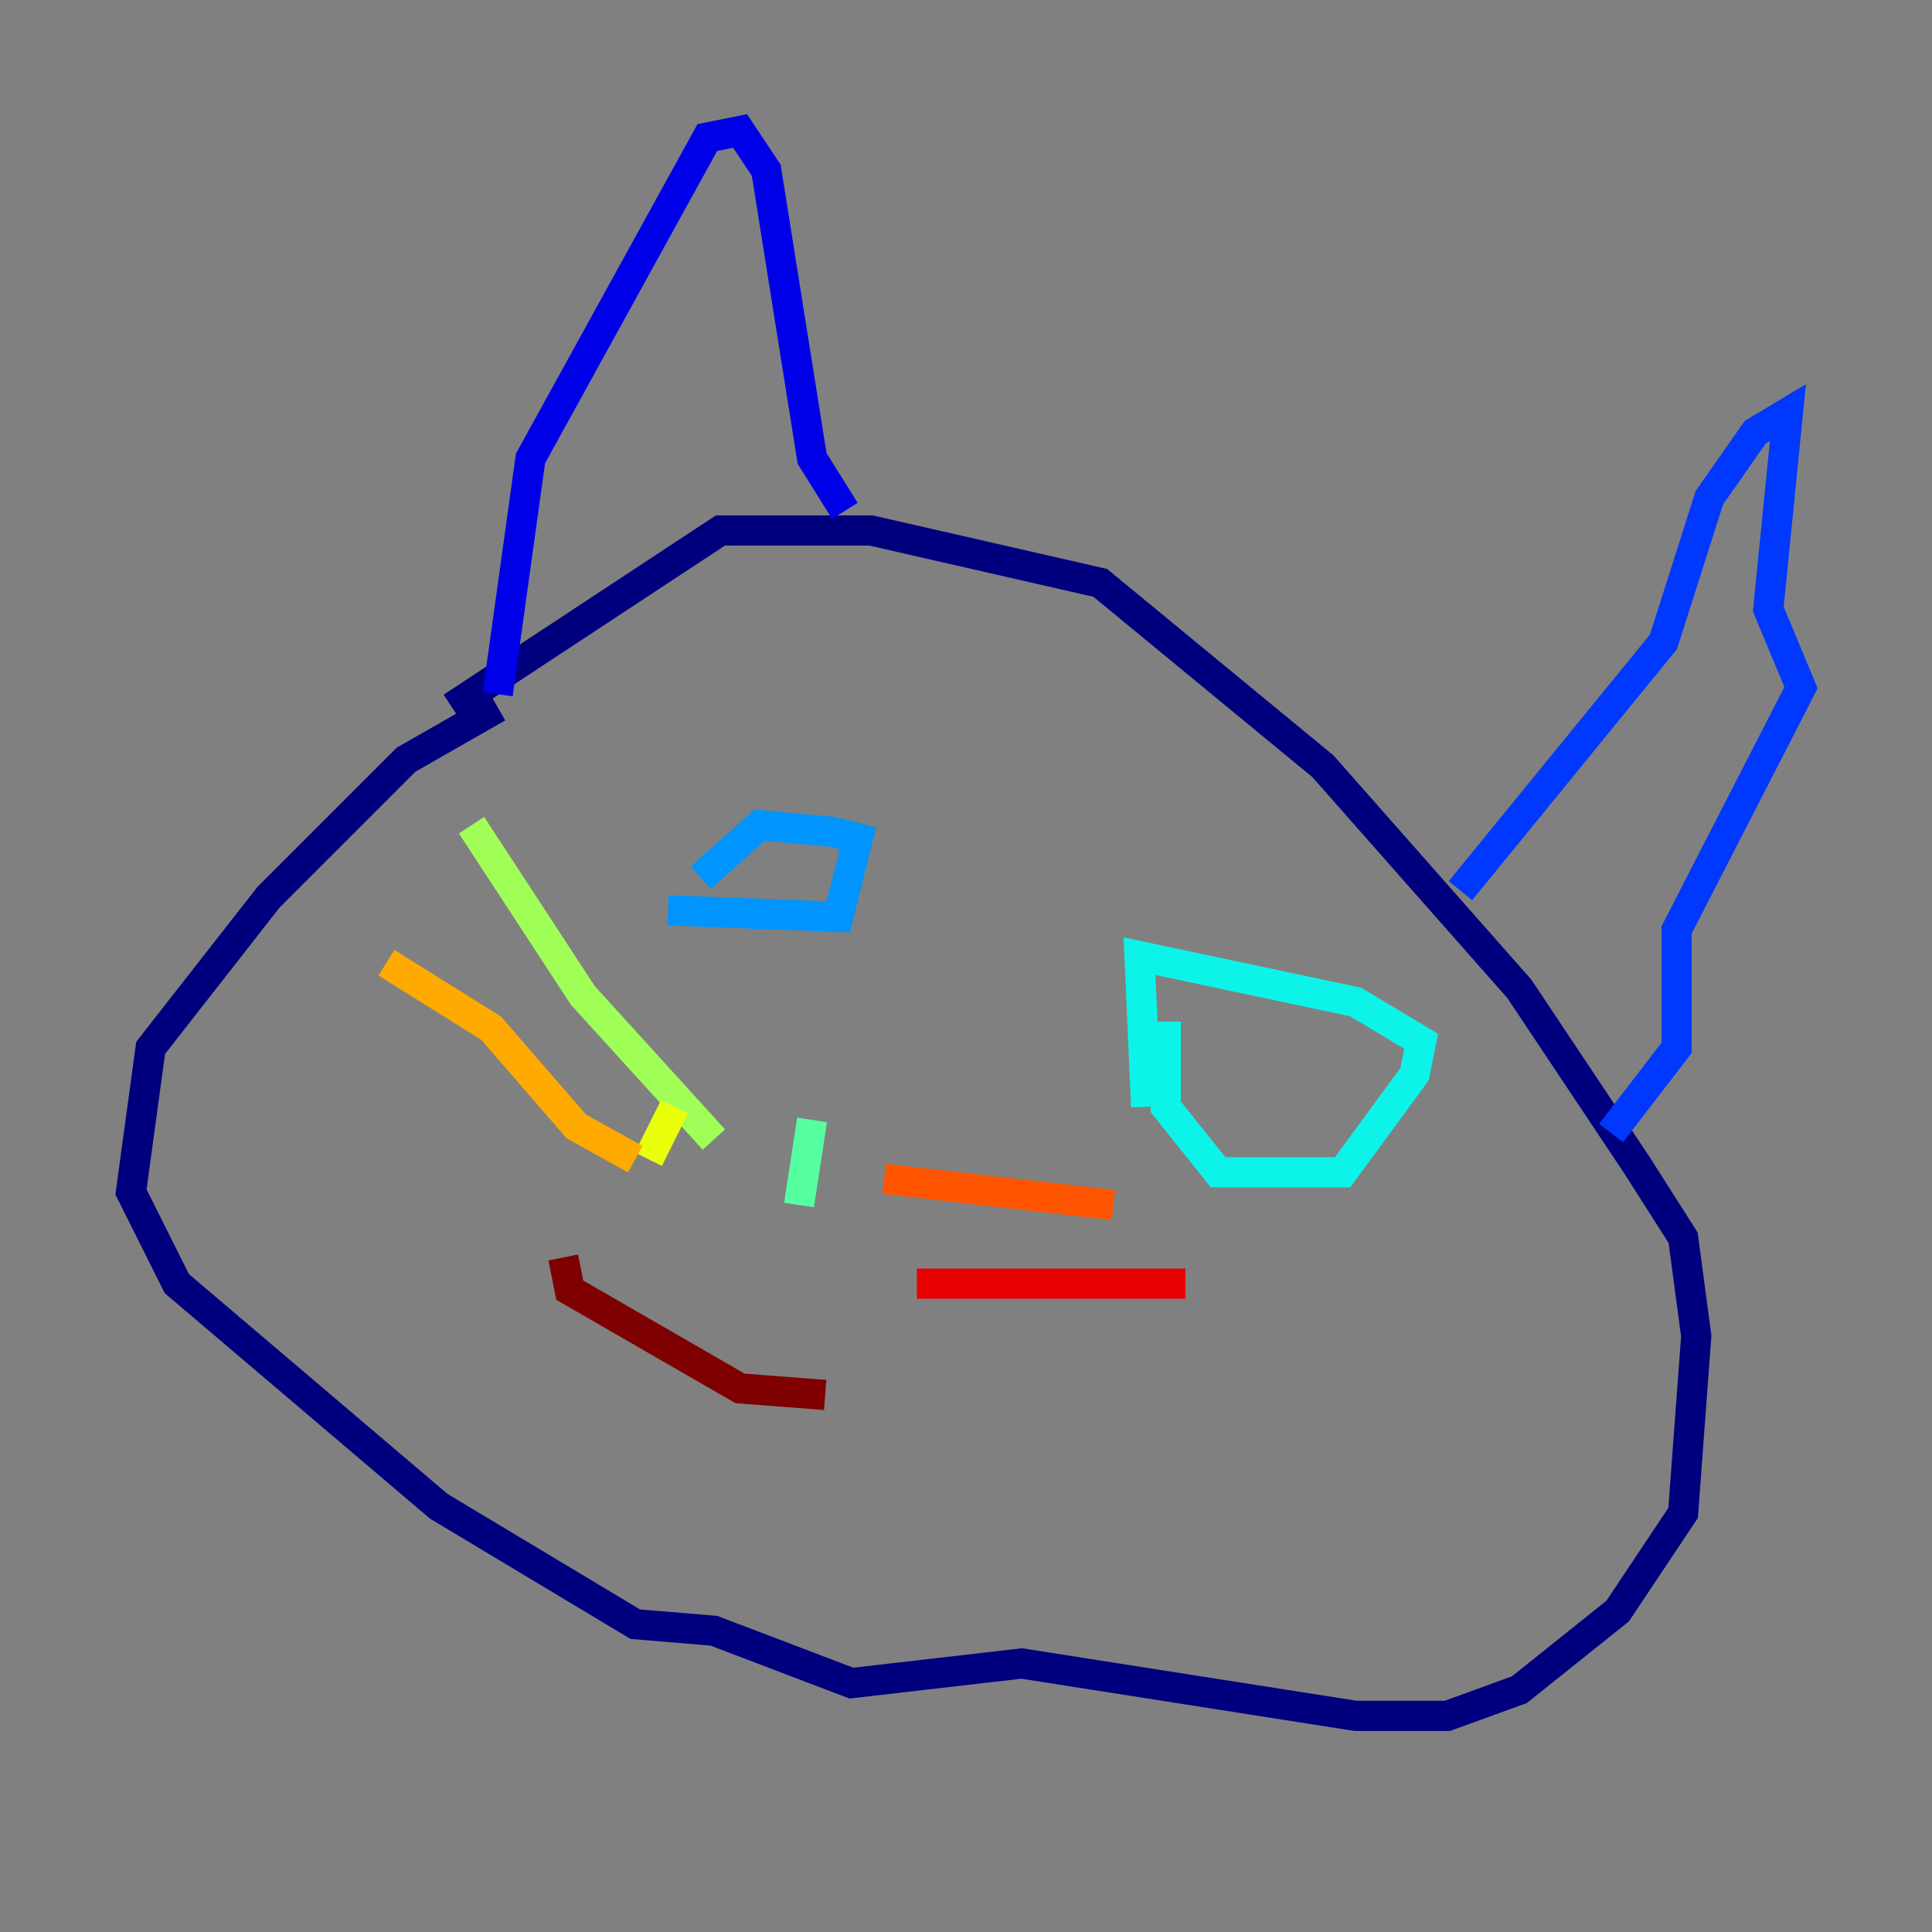 <?xml version="1.0" encoding="utf-8" ?>
<svg baseProfile="tiny" height="128" version="1.2" viewBox="0,0,128,128" width="128" xmlns="http://www.w3.org/2000/svg" xmlns:ev="http://www.w3.org/2001/xml-events" xmlns:xlink="http://www.w3.org/1999/xlink"><rect x="0" y="0" width="128" height="128" fill="#808080" stroke="none"/><defs /><polyline fill="none" points="32.976,46.861 26.902,50.332 17.79,59.444 9.98,69.424 8.678,78.969 11.715,85.044 29.071,99.797 42.088,107.607 47.295,108.041 56.407,111.512 67.688,110.21 89.817,113.681 95.891,113.681 100.664,111.946 107.173,106.739 111.512,100.231 112.38,88.515 111.512,82.007 108.475,77.234 100.664,65.519 87.647,50.766 72.895,38.617 57.709,35.146 47.729,35.146 29.939,46.861" stroke="#00007f" stroke-width="2" /><polyline fill="none" points="32.976,45.993 35.146,30.373 46.861,9.112 49.031,8.678 50.766,11.281 53.803,30.373 55.973,33.844" stroke="#0000e8" stroke-width="2" /><polyline fill="none" points="96.759,59.01 110.21,42.522 113.248,32.976 116.285,28.637 118.454,27.336 117.153,40.352 119.322,45.559 111.078,61.614 111.078,69.424 106.739,75.064" stroke="#0038ff" stroke-width="2" /><polyline fill="none" points="44.258,60.312 55.539,60.746 56.841,55.539 55.105,55.105 50.332,54.671 46.427,58.142" stroke="#0094ff" stroke-width="2" /><polyline fill="none" points="77.234,67.688 77.234,73.329 80.705,77.668 88.949,77.668 93.722,71.159 94.156,68.99 89.817,66.386 75.498,63.349 75.932,73.329" stroke="#0cf4ea" stroke-width="2" /><polyline fill="none" points="53.803,74.197 52.936,79.837" stroke="#56ffa0" stroke-width="2" /><polyline fill="none" points="47.295,75.498 38.617,65.953 31.241,54.671" stroke="#a0ff56" stroke-width="2" /><polyline fill="none" points="44.691,73.329 42.956,76.8" stroke="#eaff0c" stroke-width="2" /><polyline fill="none" points="42.088,76.8 38.183,74.63 32.542,68.122 25.6,63.783" stroke="#ffaa00" stroke-width="2" /><polyline fill="none" points="58.576,78.102 73.763,79.837" stroke="#ff5500" stroke-width="2" /><polyline fill="none" points="60.746,85.044 78.536,85.044" stroke="#e80000" stroke-width="2" /><polyline fill="none" points="37.315,83.308 37.749,85.478 49.031,91.986 54.671,92.42" stroke="#7f0000" stroke-width="2" /></svg>